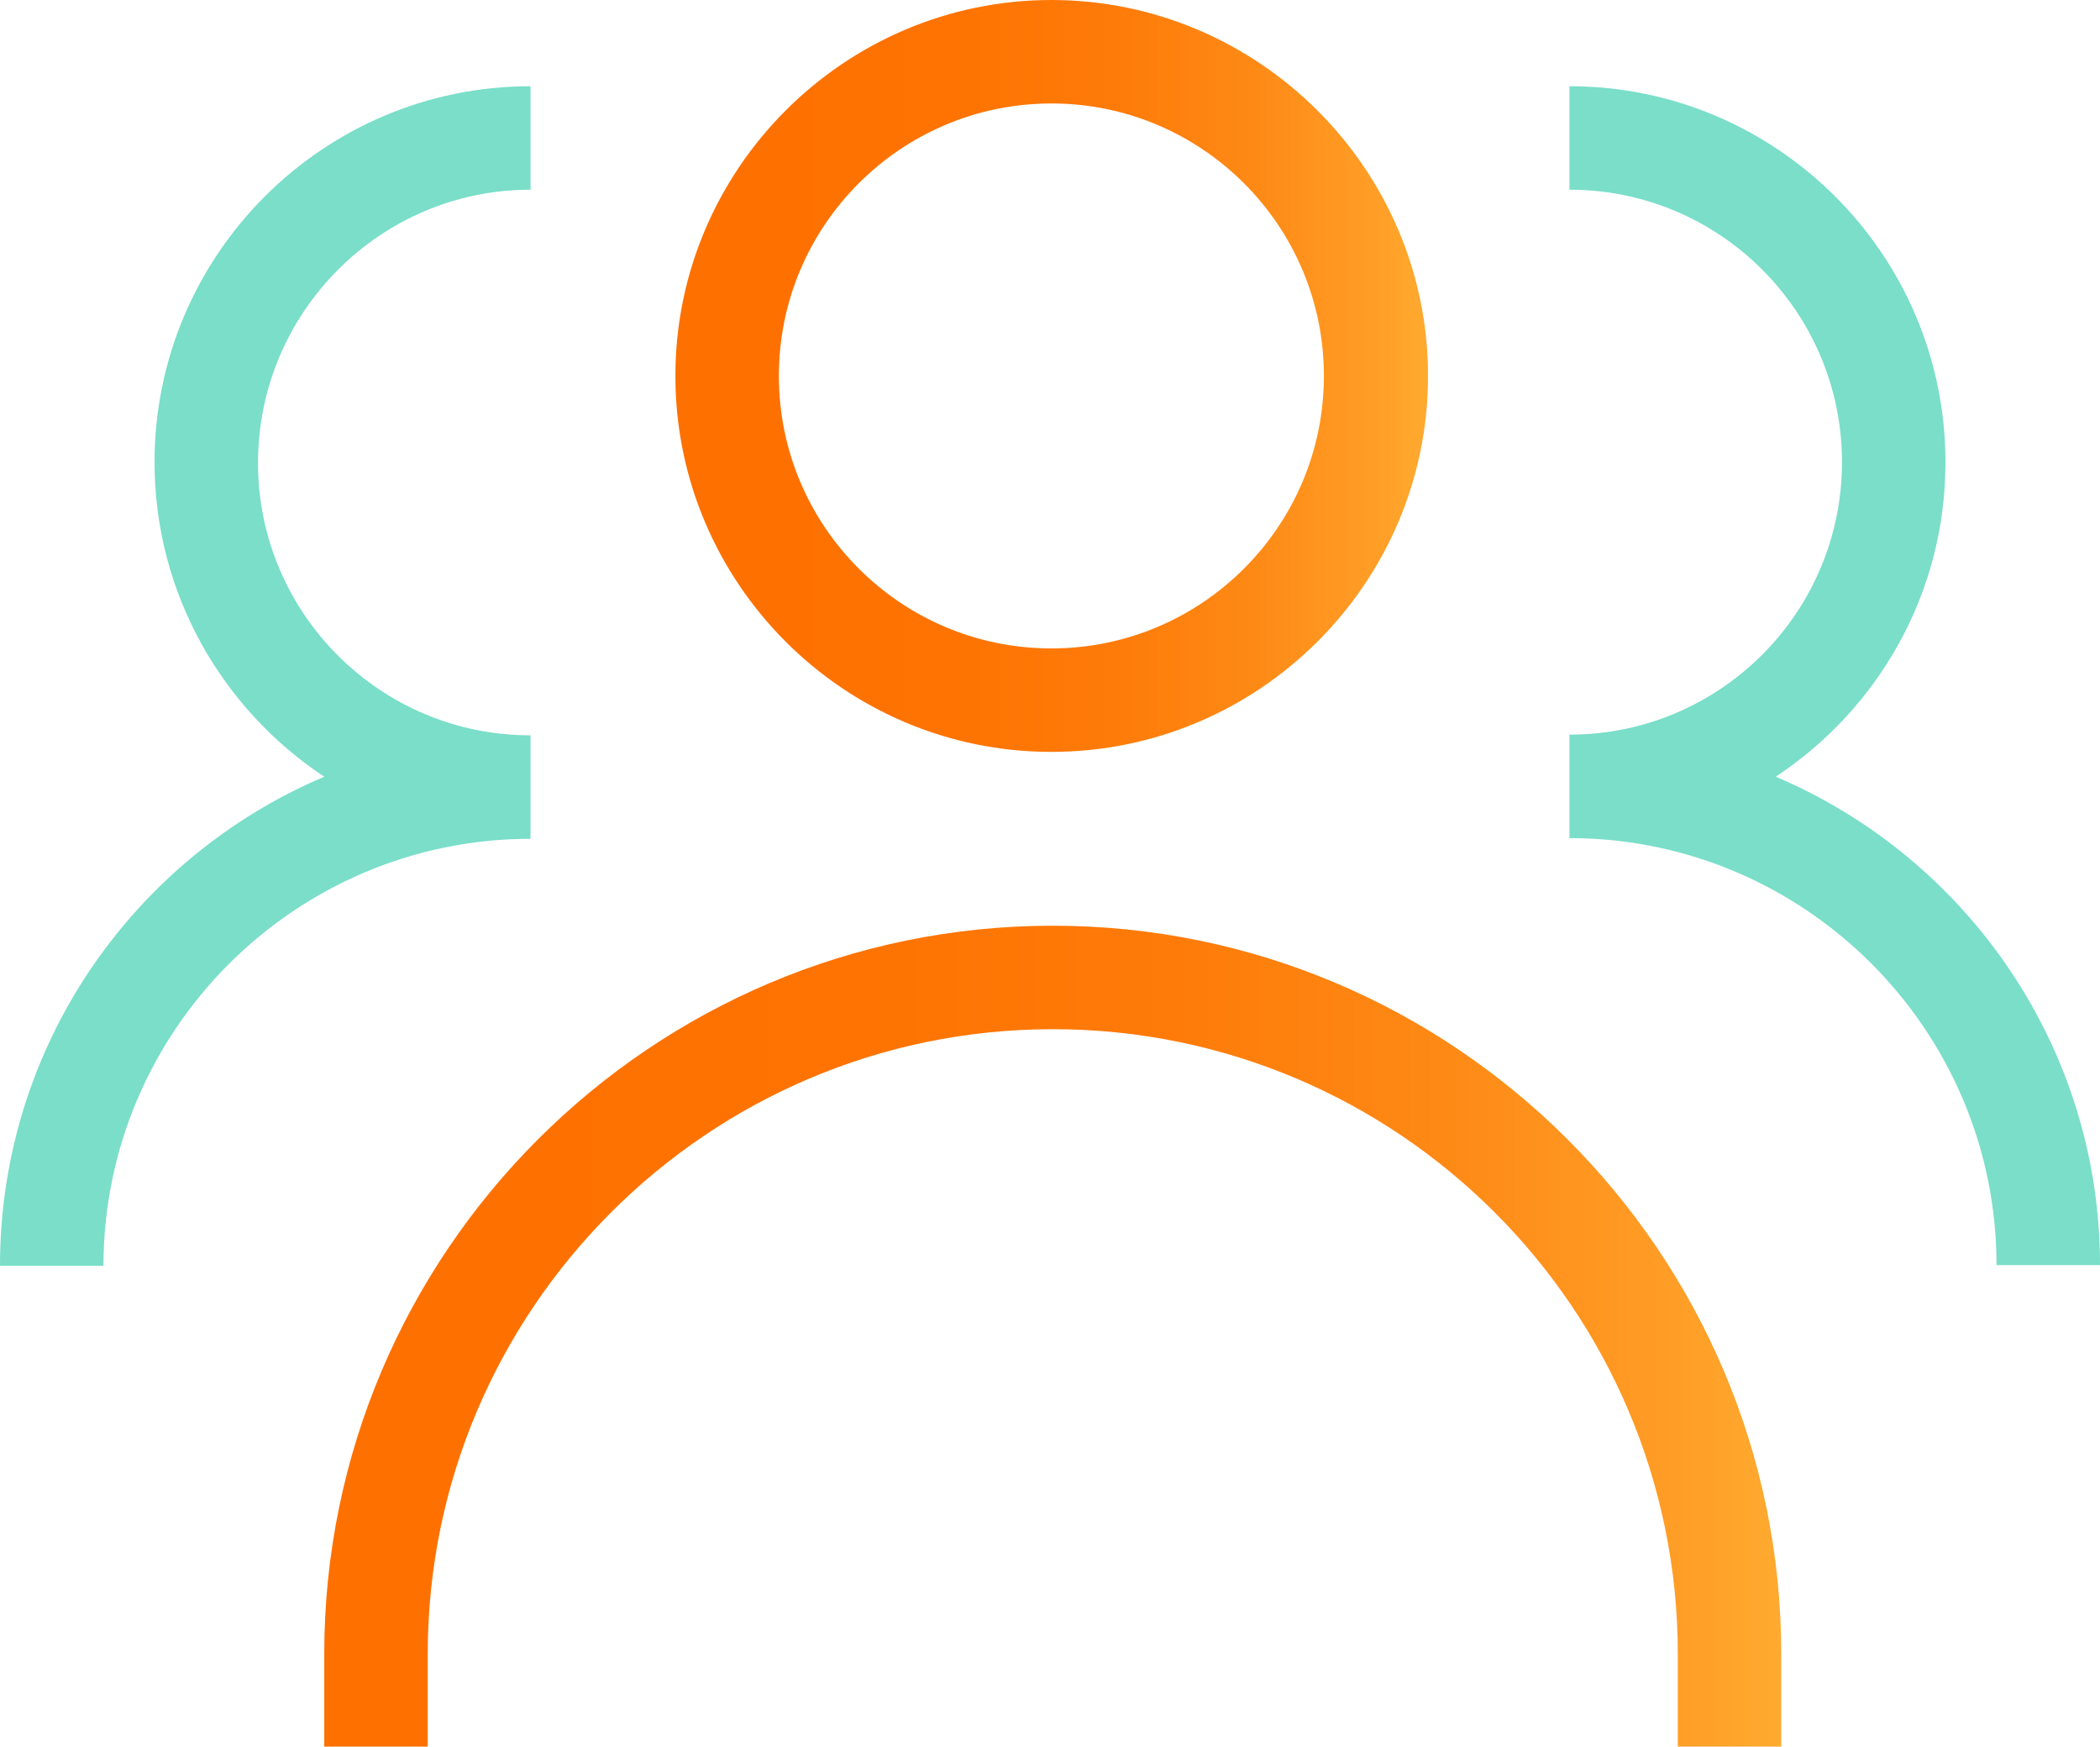 <?xml version="1.0" encoding="utf-8"?>
<!-- Generator: Adobe Illustrator 25.2.3, SVG Export Plug-In . SVG Version: 6.00 Build 0)  -->
<svg version="1.1" id="Calque_1" xmlns="http://www.w3.org/2000/svg" xmlns:xlink="http://www.w3.org/1999/xlink" x="0px" y="0px"
	 viewBox="0 0 304.4 253.2" style="enable-background:new 0 0 304.4 253.2;" xml:space="preserve">
<style type="text/css">
	.st0{fill:url(#SVGID_1_);}
	.st1{fill:url(#SVGID_2_);}
	.st2{fill:#7ADEC9;}
</style>
<g>
	<g>
		
			<linearGradient id="SVGID_1_" gradientUnits="userSpaceOnUse" x1="207" y1="201.5" x2="97.9" y2="201.5" gradientTransform="matrix(1 0 0 -1 0 256)">
			<stop  offset="0" style="stop-color:#FFAA30"/>
			<stop  offset="7.625628e-02" style="stop-color:#FF9D26"/>
			<stop  offset="0.235" style="stop-color:#FE8915"/>
			<stop  offset="0.416" style="stop-color:#FE7B09"/>
			<stop  offset="0.635" style="stop-color:#FE7302"/>
			<stop  offset="1" style="stop-color:#FE7000"/>
		</linearGradient>
		<path class="st0" d="M152.4,109c-30.1,0-54.5-24.5-54.5-54.5S122.4,0,152.4,0S207,24.5,207,54.5S182.5,109,152.4,109z M152.4,15
			c-21.8,0-39.5,17.7-39.5,39.5S130.6,94,152.4,94s39.5-17.7,39.5-39.5S174.2,15,152.4,15z"/>
		
			<linearGradient id="SVGID_2_" gradientUnits="userSpaceOnUse" x1="258.2" y1="62.3" x2="47" y2="62.3" gradientTransform="matrix(1 0 0 -1 0 256)">
			<stop  offset="0" style="stop-color:#FFAA30"/>
			<stop  offset="7.625628e-02" style="stop-color:#FF9D26"/>
			<stop  offset="0.235" style="stop-color:#FE8915"/>
			<stop  offset="0.416" style="stop-color:#FE7B09"/>
			<stop  offset="0.635" style="stop-color:#FE7302"/>
			<stop  offset="1" style="stop-color:#FE7000"/>
		</linearGradient>
		<path class="st1" d="M258.2,253.2h-15v-13.4c0-50-40.6-90.6-90.6-90.6S62,189.9,62,239.8v13.4H47v-13.4
			c0-58.2,47.4-105.6,105.6-105.6s105.6,47.4,105.6,105.6V253.2z"/>
	</g>
	<path class="st2" d="M257.4,112.6C272.2,102.8,282,86.1,282,67c0-30.1-24.5-54.5-54.5-54.5v15c21.8,0,39.5,17.7,39.5,39.5
		s-17.7,39.5-39.5,39.5v15c34.1,0,61.9,27.8,61.9,61.9h15C304.4,151.7,285,124.3,257.4,112.6z"/>
	<path class="st2" d="M76.9,27.5v-15C46.8,12.5,22.4,37,22.4,67c0,19,9.8,35.8,24.6,45.6c-27.6,11.7-47,39-47,70.9h15
		c0-34.1,27.8-61.9,61.9-61.9v-15c-21.8,0-39.5-17.7-39.5-39.5S55.1,27.5,76.9,27.5z"/>
</g>
</svg>
